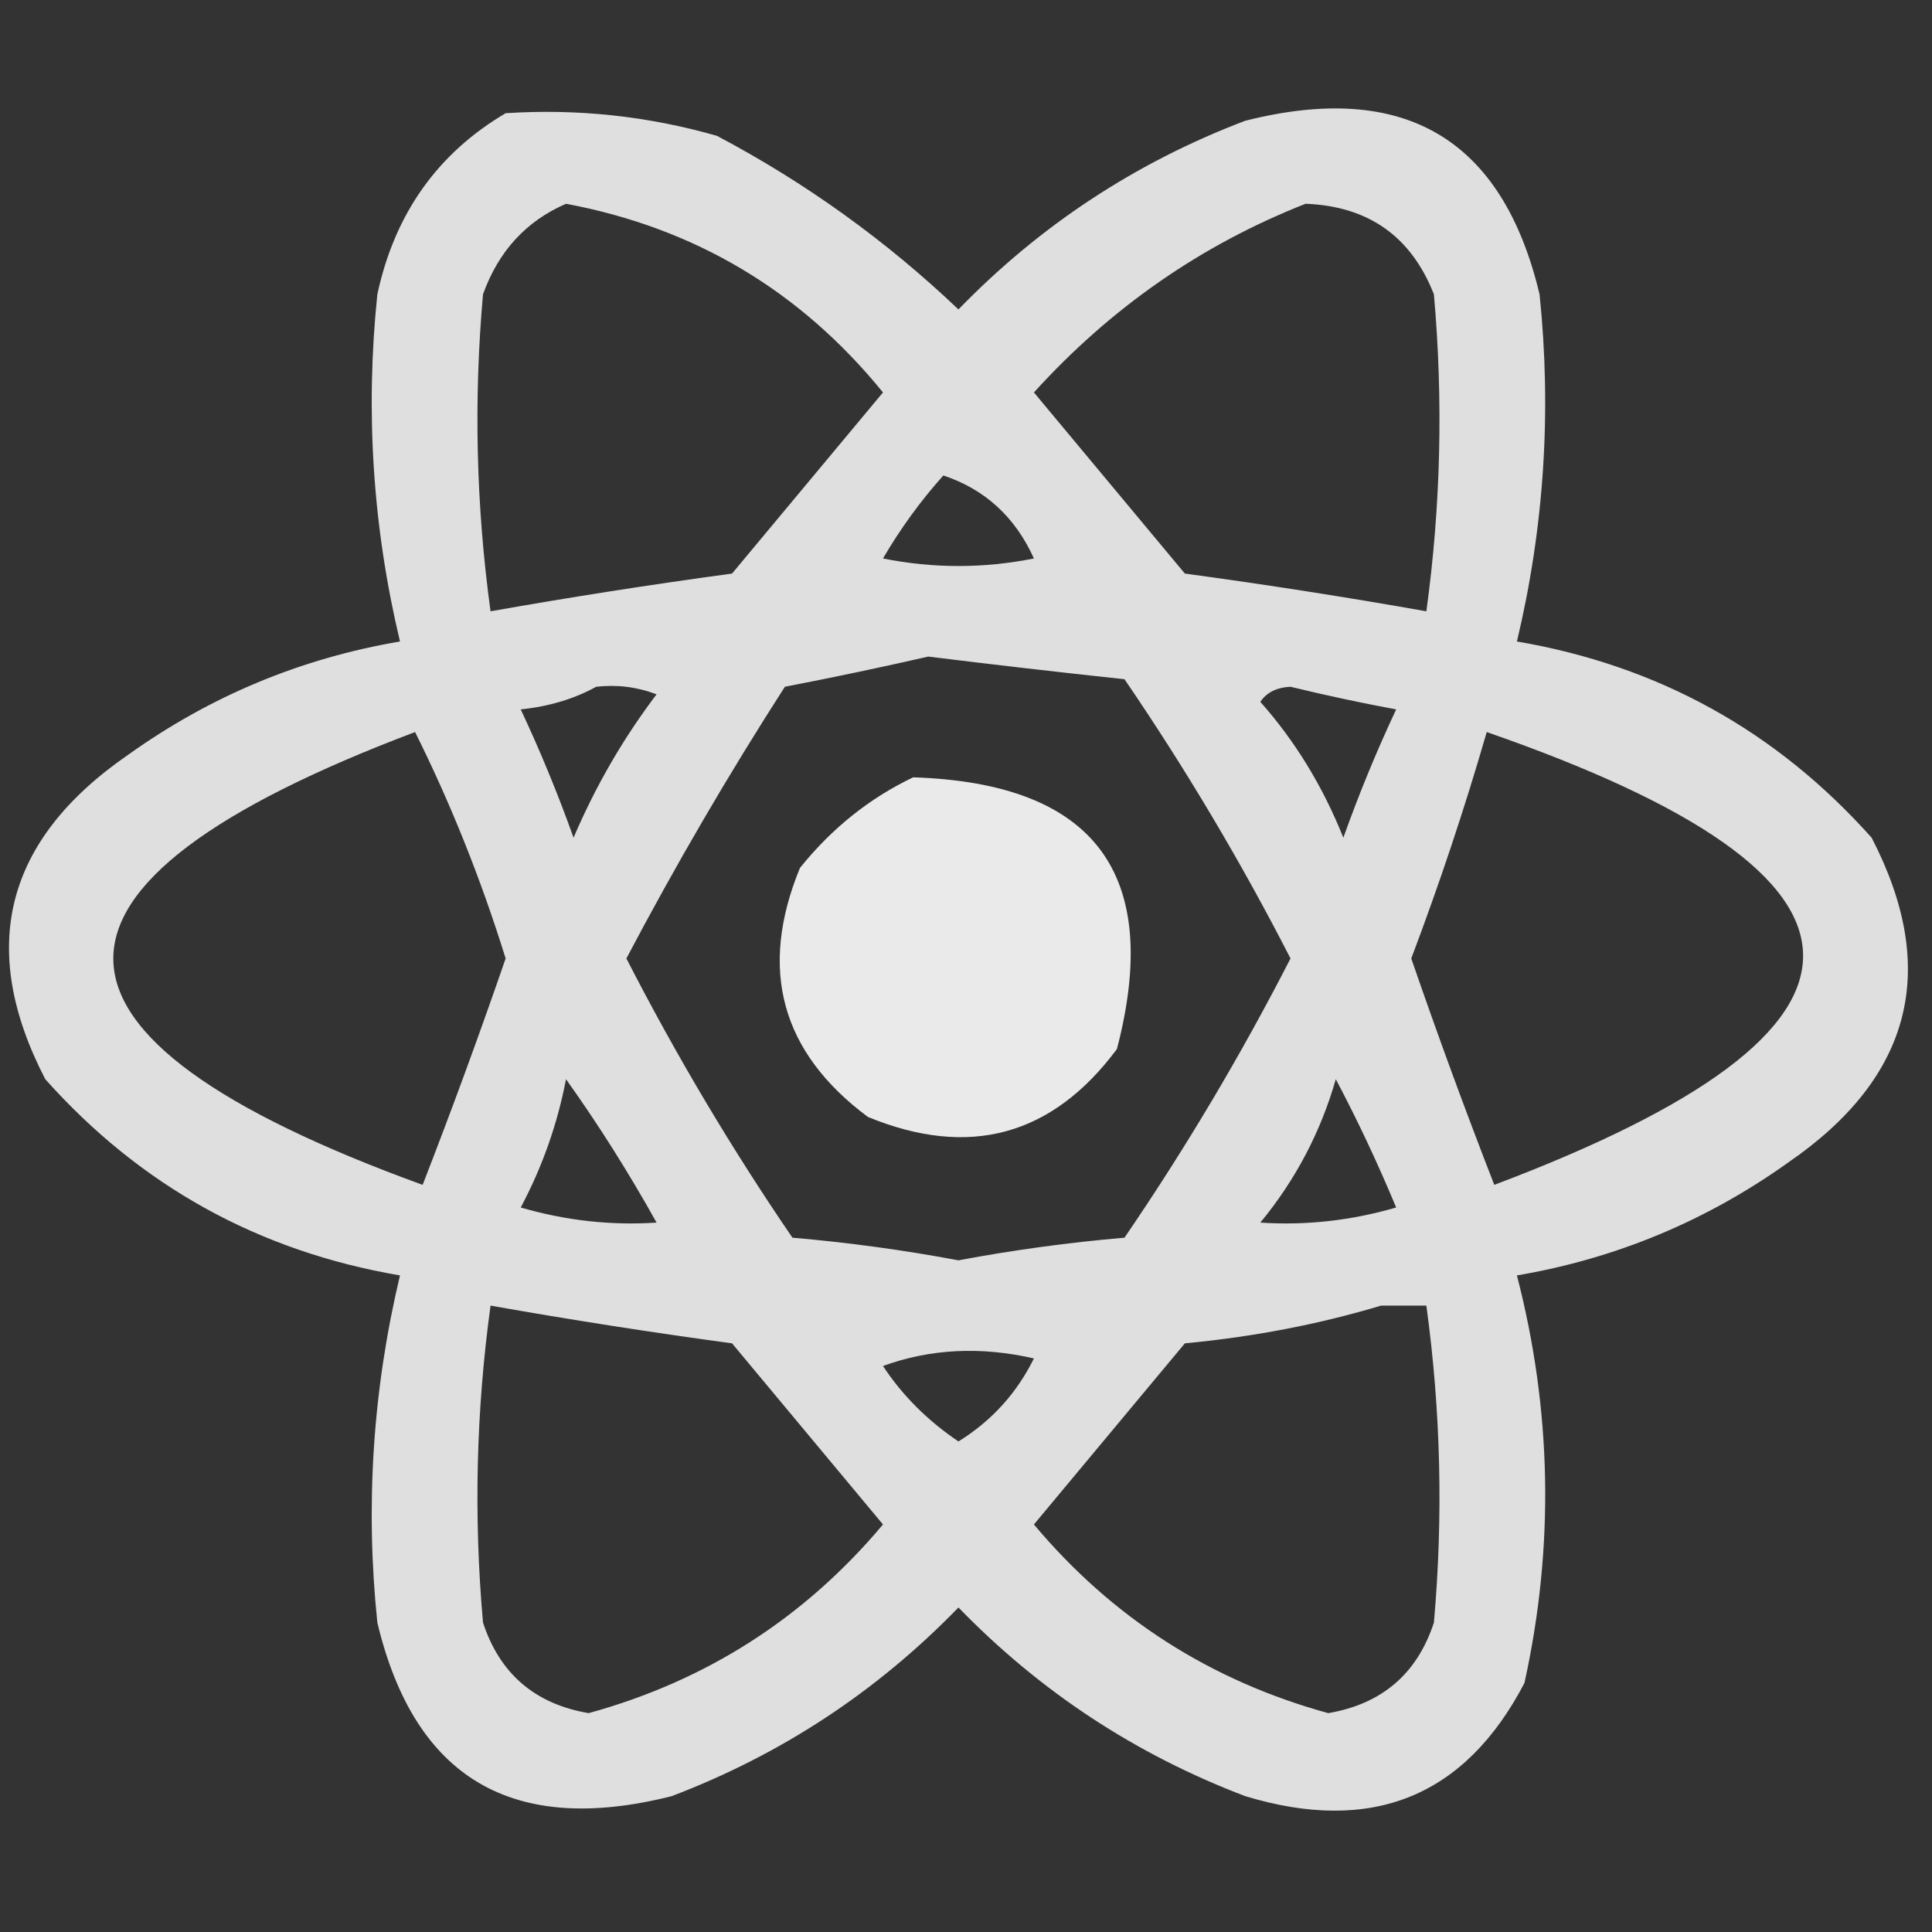 <?xml version="1.0" encoding="UTF-8"?>
<!DOCTYPE svg PUBLIC "-//W3C//DTD SVG 1.1//EN" "http://www.w3.org/Graphics/SVG/1.1/DTD/svg11.dtd">
<svg xmlns="http://www.w3.org/2000/svg" version="1.1" width="128px" height="128px" style="shape-rendering:geometricPrecision; text-rendering:geometricPrecision; image-rendering:optimizeQuality; fill-rule:evenodd; clip-rule:evenodd" xmlns:xlink="http://www.w3.org/1999/xlink">
<rect width="100%" height="100%" fill="#333333" stroke="none"/>
<g><path style="opacity:0.842" fill="#fefffe" d="M 33.5,7.5 C 38.267,7.191 42.934,7.691 47.5,9C 53.363,12.098 58.696,15.931 63.5,20.5C 68.906,14.927 75.24,10.761 82.5,8C 93.036,5.342 99.536,9.175 102,19.5C 102.805,27.263 102.305,34.93 100.5,42.5C 109.862,44.097 117.695,48.43 124,55.5C 128.509,64.203 126.675,71.37 118.5,77C 113.071,80.881 107.071,83.381 100.5,84.5C 102.82,93.464 102.987,102.464 101,111.5C 97.061,119.042 90.895,121.542 82.5,119C 75.24,116.239 68.906,112.073 63.5,106.5C 58.093,112.073 51.76,116.239 44.5,119C 33.964,121.658 27.464,117.825 25,107.5C 24.195,99.737 24.695,92.07 26.5,84.5C 17.138,82.903 9.305,78.57 3,71.5C -1.509,62.797 0.325,55.63 8.5,50C 13.928,46.119 19.928,43.619 26.5,42.5C 24.695,34.93 24.195,27.263 25,19.5C 26.149,14.167 28.982,10.167 33.5,7.5 Z M 37.5,13.5 C 46.021,15.094 53.021,19.261 58.5,26C 55.167,30 51.833,34 48.5,38C 43.137,38.727 37.803,39.561 32.5,40.5C 31.543,33.523 31.377,26.523 32,19.5C 33.021,16.65 34.854,14.65 37.5,13.5 Z M 86.5,13.5 C 90.658,13.66 93.492,15.66 95,19.5C 95.623,26.523 95.457,33.523 94.5,40.5C 89.197,39.561 83.863,38.727 78.5,38C 75.167,34 71.833,30 68.5,26C 73.598,20.381 79.598,16.214 86.5,13.5 Z M 62.5,31.5 C 65.26,32.423 67.26,34.256 68.5,37C 65.167,37.667 61.833,37.667 58.5,37C 59.665,35.008 60.998,33.175 62.5,31.5 Z M 61.5,43.5 C 65.819,44.035 70.152,44.535 74.5,45C 78.544,50.919 82.211,57.086 85.5,63.5C 82.211,69.915 78.544,76.081 74.5,82C 70.805,82.318 67.138,82.818 63.5,83.5C 59.862,82.818 56.195,82.318 52.5,82C 48.456,76.081 44.789,69.915 41.5,63.5C 44.748,57.336 48.248,51.336 52,45.5C 55.27,44.868 58.437,44.201 61.5,43.5 Z M 39.5,45.5 C 40.873,45.343 42.207,45.51 43.5,46C 41.288,48.921 39.455,52.088 38,55.5C 36.962,52.594 35.796,49.761 34.5,47C 36.382,46.802 38.048,46.302 39.5,45.5 Z M 83.5,46.5 C 83.917,45.876 84.584,45.543 85.5,45.5C 87.819,46.064 90.153,46.564 92.5,47C 91.204,49.761 90.037,52.594 89,55.5C 87.643,52.102 85.81,49.102 83.5,46.5 Z M 27.5,48.5 C 29.866,53.246 31.866,58.246 33.5,63.5C 31.767,68.533 29.933,73.533 28,78.5C 0.844,68.63 0.678,58.63 27.5,48.5 Z M 98.5,48.5 C 126.278,58.149 126.445,68.149 99,78.5C 97.067,73.533 95.233,68.533 93.5,63.5C 95.374,58.544 97.041,53.544 98.5,48.5 Z M 37.5,71.5 C 39.637,74.493 41.637,77.66 43.5,81C 40.485,81.201 37.485,80.868 34.5,80C 35.929,77.31 36.929,74.477 37.5,71.5 Z M 88.5,71.5 C 89.93,74.197 91.263,77.031 92.5,80C 89.515,80.868 86.515,81.201 83.5,81C 85.829,78.174 87.496,75.008 88.5,71.5 Z M 32.5,86.5 C 37.803,87.439 43.137,88.273 48.5,89C 51.833,93 55.167,97 58.5,101C 53.311,107.185 46.811,111.352 39,113.5C 35.446,112.894 33.112,110.894 32,107.5C 31.377,100.477 31.543,93.477 32.5,86.5 Z M 91.5,86.5 C 92.5,86.5 93.5,86.5 94.5,86.5C 95.457,93.477 95.623,100.477 95,107.5C 93.888,110.894 91.554,112.894 88,113.5C 80.189,111.352 73.689,107.185 68.5,101C 71.833,97 75.167,93 78.5,89C 83.047,88.571 87.38,87.738 91.5,86.5 Z M 58.5,90.5 C 61.64,89.359 64.973,89.192 68.5,90C 67.359,92.308 65.692,94.141 63.5,95.5C 61.451,94.118 59.785,92.452 58.5,90.5 Z"/></g>
<g><path style="opacity:0.898" fill="#fefffe" d="M 60.5,51.5 C 72.525,51.889 77.025,57.889 74,69.5C 69.713,75.26 64.213,76.76 57.5,74C 51.74,69.713 50.24,64.213 53,57.5C 55.109,54.878 57.609,52.878 60.5,51.5 Z"/></g>
</svg>
